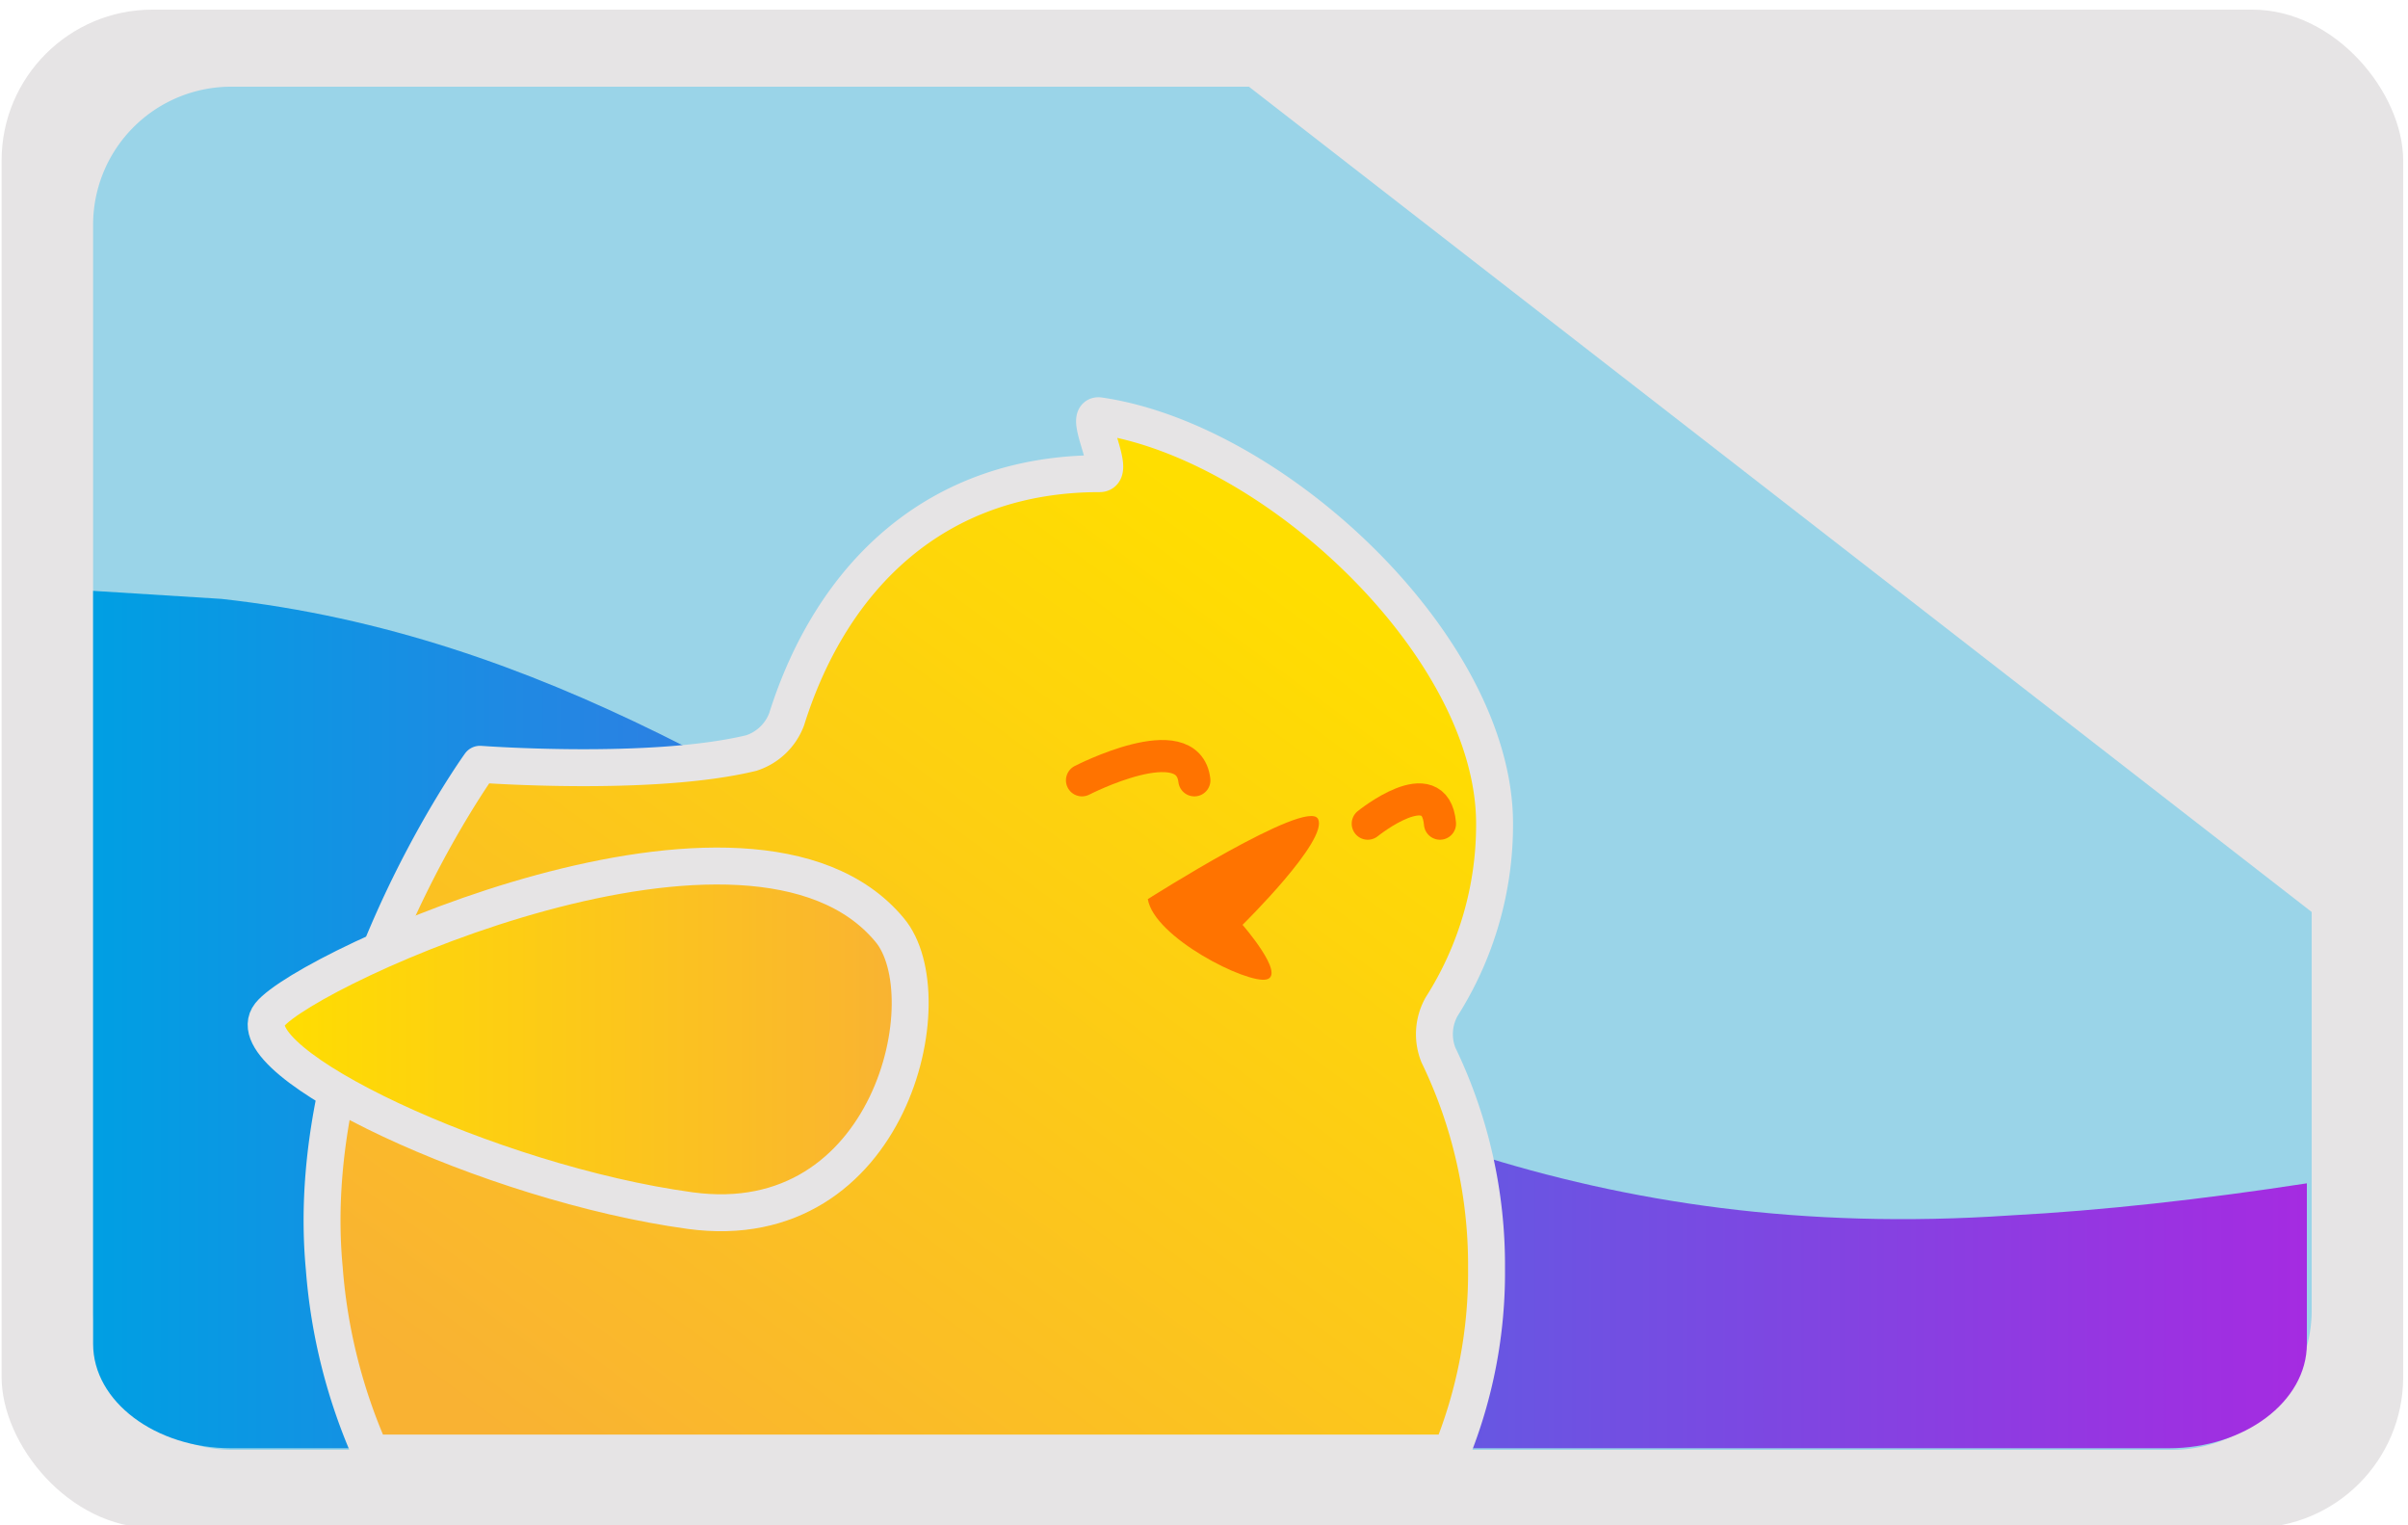 <svg xmlns="http://www.w3.org/2000/svg" xmlns:xlink="http://www.w3.org/1999/xlink" viewBox="0 0 150 95"><defs><style>.cls-1{fill:#e6e4e5;}.cls-2{fill:#9ad4e8;}.cls-3{fill:url(#linear-gradient);}.cls-4,.cls-6{stroke:#e6e4e5;stroke-miterlimit:10;stroke-width:2.3px;}.cls-4{fill:url(#linear-gradient-2);}.cls-5{fill:#ff7300;}.cls-6{fill:url(#linear-gradient-3);}.cls-7{fill:none;stroke:#ff7300;stroke-linecap:round;stroke-linejoin:round;stroke-width:2px;}</style><linearGradient id="linear-gradient" x1="5.83" y1="63.51" x2="143.7" y2="63.51" gradientUnits="userSpaceOnUse"><stop offset="0" stop-color="#009fe3"/><stop offset="1" stop-color="#a52be1"/></linearGradient><linearGradient id="linear-gradient-2" x1="83.48" y1="37.26" x2="40.26" y2="96.22" gradientUnits="userSpaceOnUse"><stop offset="0" stop-color="#ffde00"/><stop offset="1" stop-color="#f9b233"/></linearGradient><linearGradient id="linear-gradient-3" x1="16.61" y1="64.73" x2="56.69" y2="64.73" xlink:href="#linear-gradient-2"/></defs><g id="toica"><rect class="cls-1" x="0.1" y="0.6" width="149.6" height="94.56" rx="9.4"/><path class="cls-2" d="M77.8,5.4H14.4a8.6,8.6,0,0,0-8.6,8.5V81.7a8.7,8.7,0,0,0,8.6,8.6h121a8.7,8.7,0,0,0,8.6-8.6V56.8Z"/><path class="cls-3" d="M125.2,75.7C73.5,79.2,54.4,41.8,13.8,37.3l-8-.5V83.7c0,3.6,3.9,6.5,8.6,6.5H135.1c4.7,0,8.6-2.9,8.6-6.5v-10C137.2,74.7,130.9,75.4,125.2,75.7Z"/><path class="cls-4" d="M23.1,90.5H90.4A29.8,29.8,0,0,0,92.6,79a30.1,30.1,0,0,0-3-13.3,3.5,3.5,0,0,1,.2-3,21.1,21.1,0,0,0,3.3-11.4c0-11-13.7-23.8-24.6-25.4-1.1-.2,1.1,3.6,0,3.6-10.2,0-16.7,6.4-19.5,15.3a3.5,3.5,0,0,1-2.2,2.1c-6.2,1.5-16.9.7-16.9.7S18.7,63.1,20.2,79A34.8,34.8,0,0,0,23.1,90.5Z"/><path class="cls-5" d="M71.5,56s9.9-6.3,10.6-5-4.7,6.6-4.7,6.6,2.7,3.1,1.5,3.4S71.9,58.4,71.5,56Z"/><path class="cls-6" d="M55.4,57.9c3.5,4.1.1,19.2-12.4,17.5S14.5,66.1,16.8,63.2,46.8,47.6,55.4,57.9Z"/><path class="cls-7" d="M67.4,48.6s6.6-3.4,7,0"/><path class="cls-7" d="M85.2,51.3s4.2-3.4,4.5,0"/></g></svg>